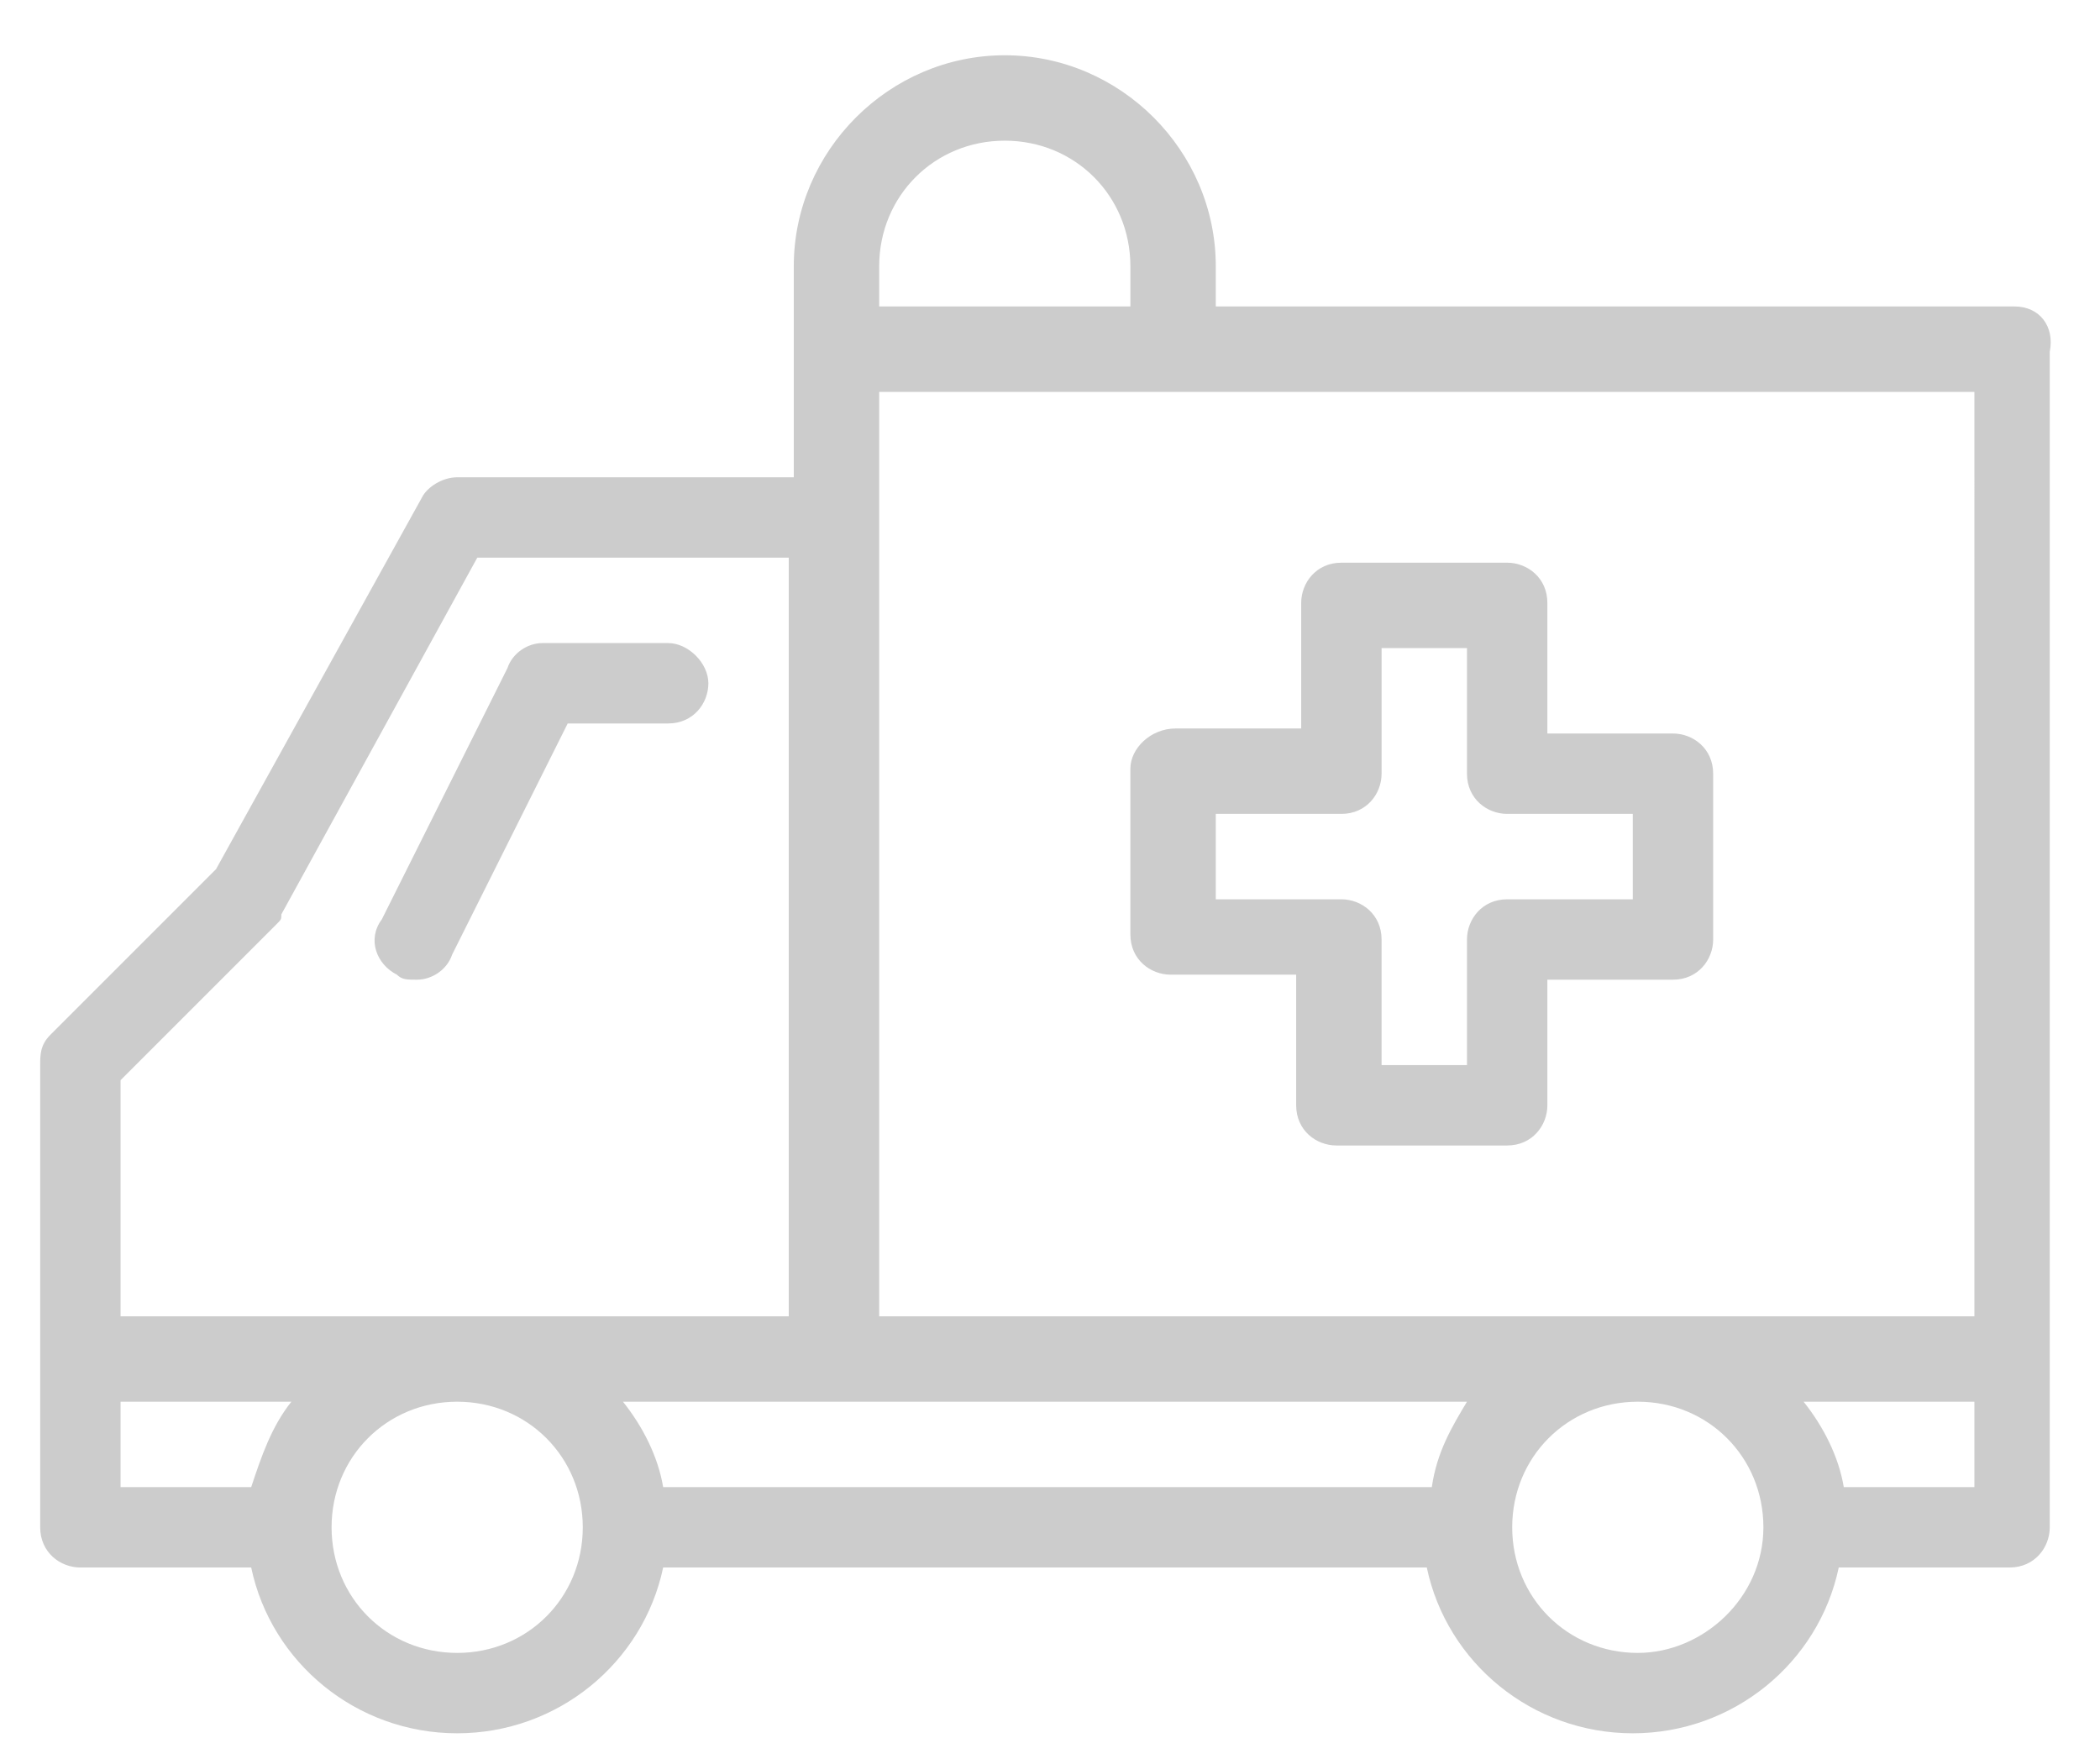 <?xml version="1.0" encoding="utf-8"?>
<!-- Generator: Adobe Illustrator 18.0.0, SVG Export Plug-In . SVG Version: 6.00 Build 0)  -->
<!DOCTYPE svg PUBLIC "-//W3C//DTD SVG 1.1//EN" "http://www.w3.org/Graphics/SVG/1.1/DTD/svg11.dtd">
<svg version="1.1" id="Layer_1" xmlns="http://www.w3.org/2000/svg" xmlns:xlink="http://www.w3.org/1999/xlink" x="0px" y="0px"
	 viewBox="0 0 41.8 34.6" enable-background="new 0 0 41.8 34.6" xml:space="preserve">
<g>
	<g>
		<path fill="#CCCCCC" d="M40.1,6.1H24.2V5.3c0-2.3-1.9-4.2-4.2-4.2S15.8,3,15.8,5.3V7v2.5H9.1c-0.3,0-0.6,0.2-0.7,0.4l-4.1,7.4
			L1,20.6c-0.2,0.2-0.2,0.4-0.2,0.6v9.2c0,0.5,0.4,0.8,0.8,0.8H5c0.4,1.9,2.1,3.3,4.1,3.3s3.7-1.4,4.1-3.3h15.2
			c0.4,1.9,2.1,3.3,4.1,3.3s3.7-1.4,4.1-3.3h3.4c0.5,0,0.8-0.4,0.8-0.8V7C40.9,6.5,40.6,6.1,40.1,6.1z M39.3,26.2H17.5V10.3V7.8h5.9
			h15.9V26.2z M28.5,29.6H13.2c-0.1-0.6-0.4-1.2-0.8-1.7h16.8C28.9,28.4,28.6,28.9,28.5,29.6z M17.5,5.3c0-1.4,1.1-2.5,2.5-2.5
			c1.4,0,2.5,1.1,2.5,2.5v0.8h-5V5.3z M5.5,18.4c0.1-0.1,0.1-0.1,0.1-0.2l3.9-7.1h6.2v15.1H2.4v-4.7L5.5,18.4z M2.4,27.9h3.4
			c-0.4,0.5-0.6,1.1-0.8,1.7H2.4V27.9z M9.1,32.9c-1.4,0-2.5-1.1-2.5-2.5s1.1-2.5,2.5-2.5s2.5,1.1,2.5,2.5S10.5,32.9,9.1,32.9z
			 M32.6,32.9c-1.4,0-2.5-1.1-2.5-2.5s1.1-2.5,2.5-2.5c1.4,0,2.5,1.1,2.5,2.5S33.9,32.9,32.6,32.9z M36.7,29.6
			c-0.1-0.6-0.4-1.2-0.8-1.7h3.4v1.7H36.7z"/>
		<path fill="#CCCCCC" d="M7.9,19.4c0.1,0.1,0.2,0.1,0.4,0.1c0.3,0,0.6-0.2,0.7-0.5l2.3-4.6h2c0.5,0,0.8-0.4,0.8-0.8
			s-0.4-0.8-0.8-0.8h-2.5c-0.3,0-0.6,0.2-0.7,0.5l-2.5,5C7.3,18.7,7.5,19.2,7.9,19.4z"/>
		<path fill="#CCCCCC" d="M22.5,15.3v3.3c0,0.5,0.4,0.8,0.8,0.8h2.5V22c0,0.5,0.4,0.8,0.8,0.8H30c0.5,0,0.8-0.4,0.8-0.8v-2.5h2.5
			c0.5,0,0.8-0.4,0.8-0.8v-3.3c0-0.5-0.4-0.8-0.8-0.8h-2.5V12c0-0.5-0.4-0.8-0.8-0.8h-3.3c-0.5,0-0.8,0.4-0.8,0.8v2.5h-2.5
			C22.9,14.5,22.5,14.9,22.5,15.3z M24.2,16.2h2.5c0.5,0,0.8-0.4,0.8-0.8v-2.5h1.7v2.5c0,0.5,0.4,0.8,0.8,0.8h2.5v1.7H30
			c-0.5,0-0.8,0.4-0.8,0.8v2.5h-1.7v-2.5c0-0.5-0.4-0.8-0.8-0.8h-2.5V16.2z"/>
	</g>
</g>
</svg>
